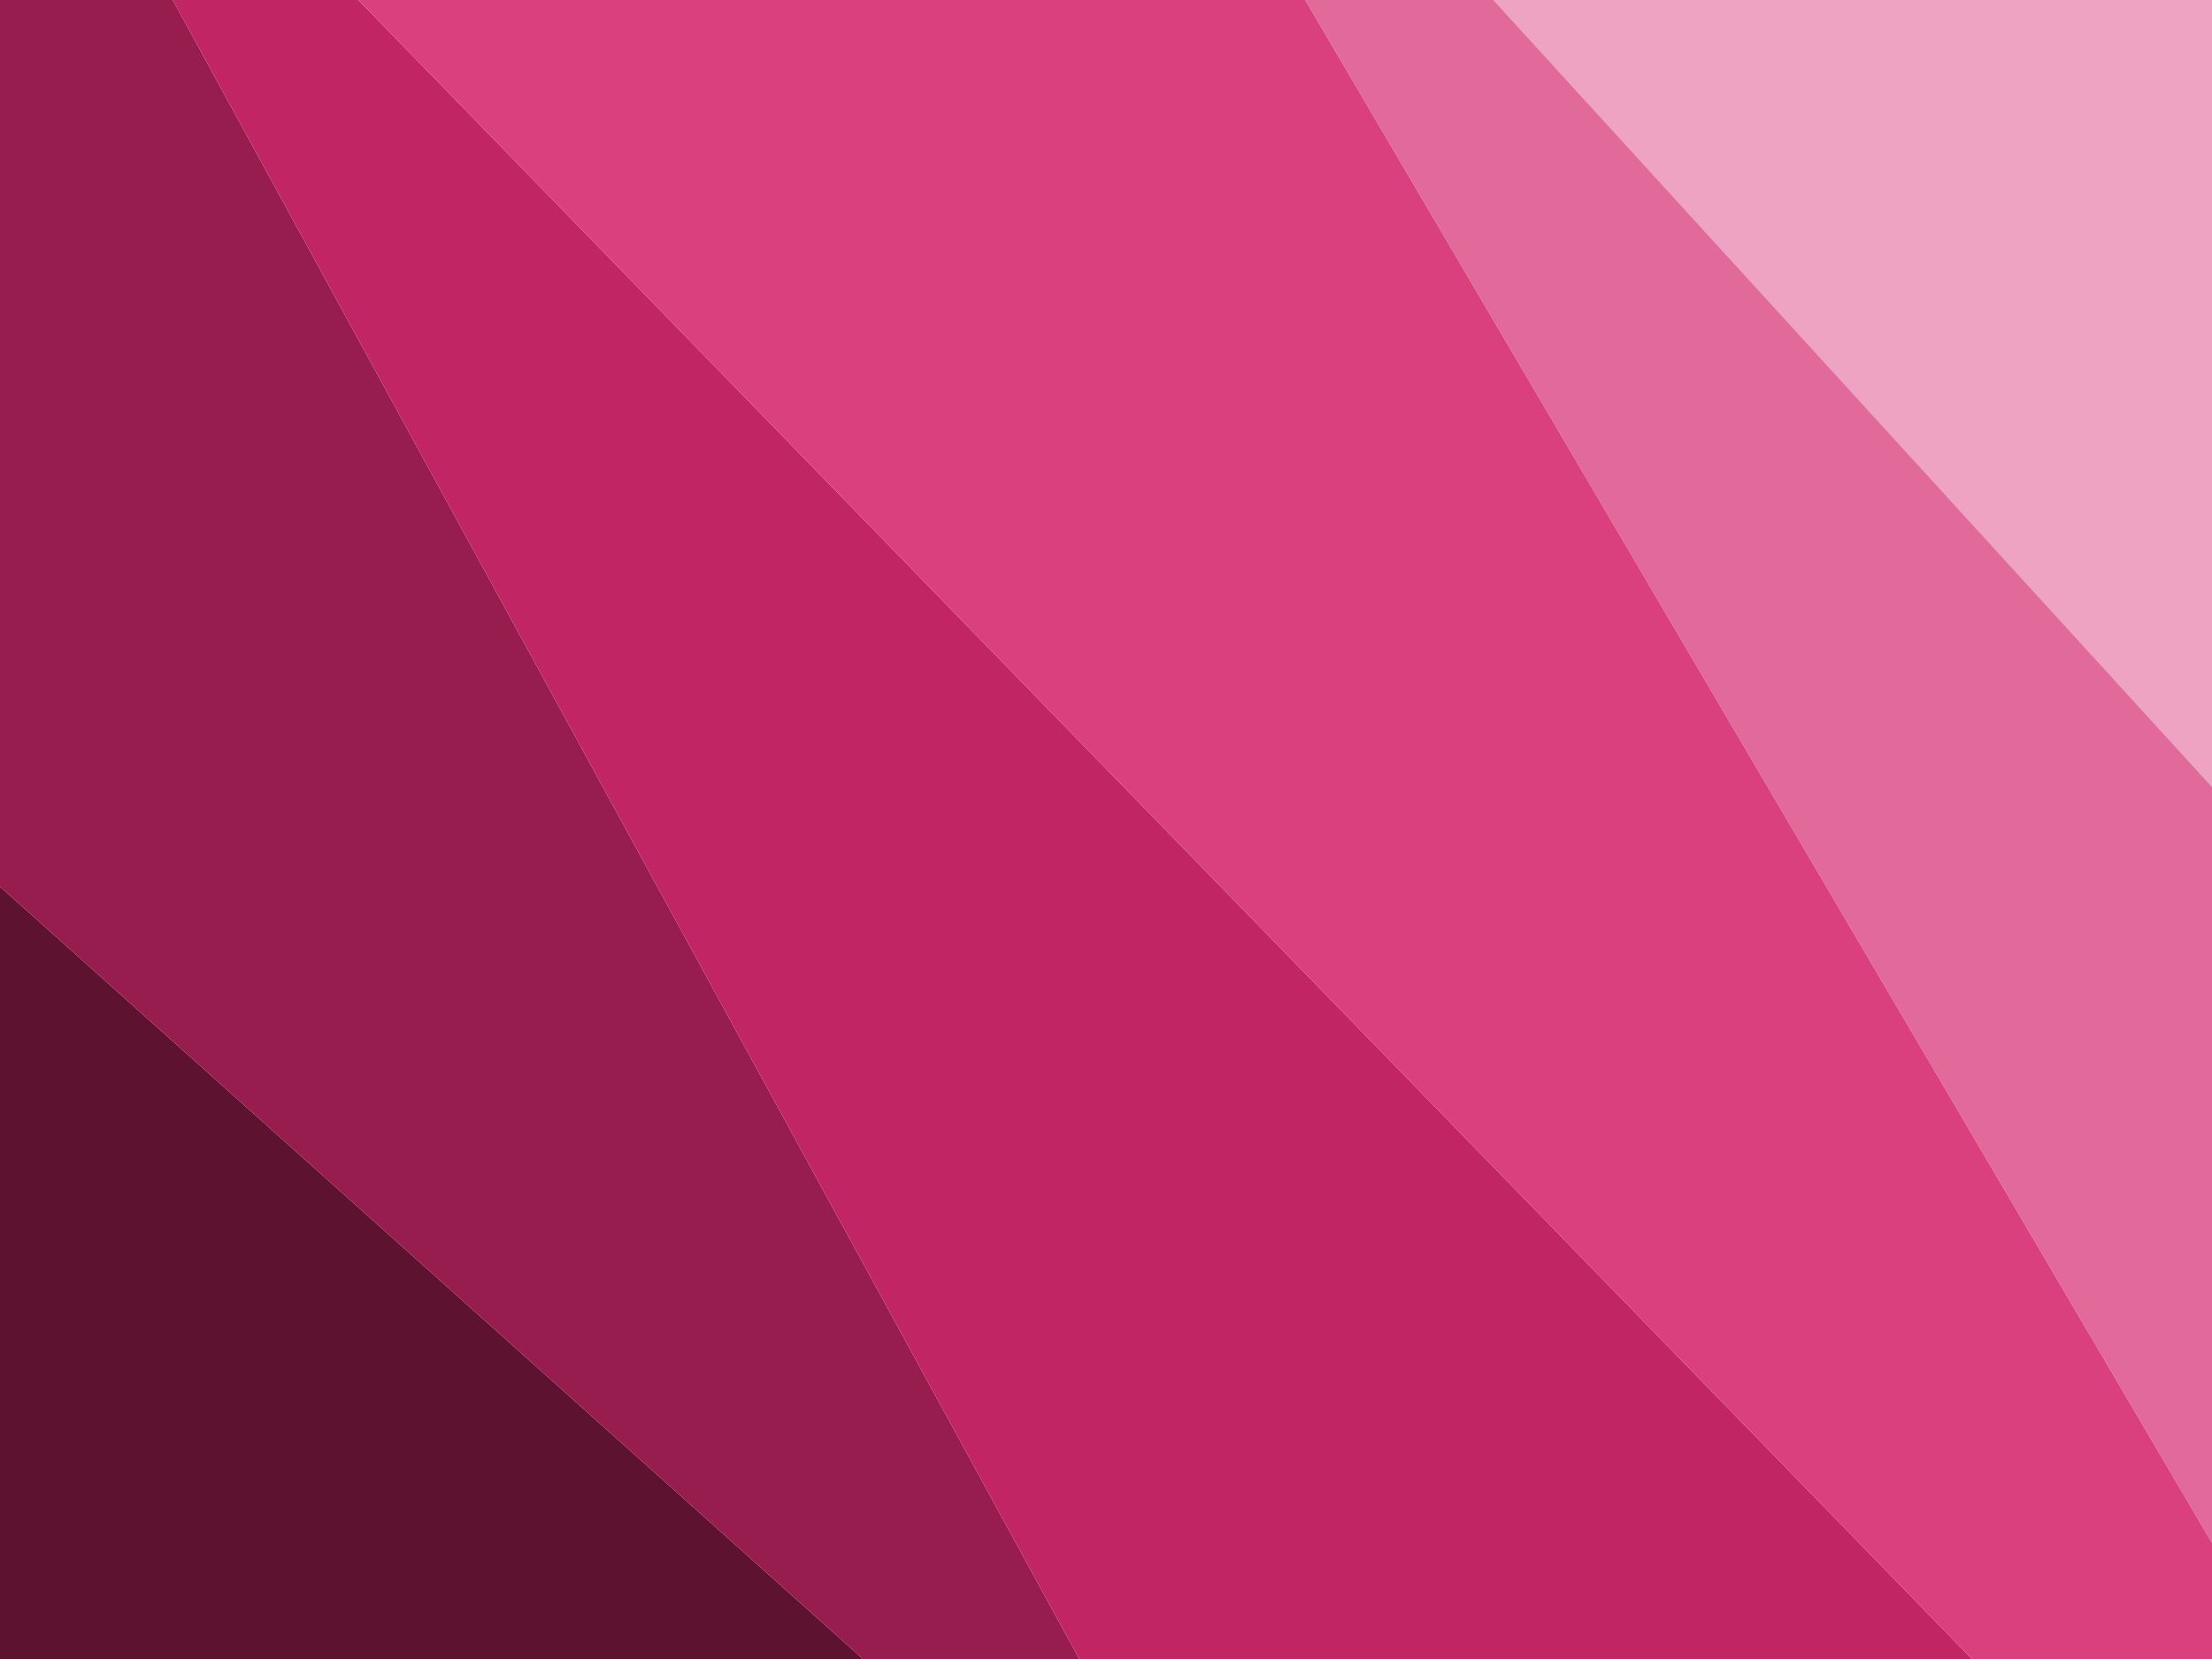 <?xml version="1.0" encoding="utf-8"?>
<!-- Generator: Adobe Illustrator 21.0.0, SVG Export Plug-In . SVG Version: 6.00 Build 0)  -->
<svg version="1.1" id="Capa_1" xmlns="http://www.w3.org/2000/svg" xmlns:xlink="http://www.w3.org/1999/xlink" x="0px" y="0px"
	 viewBox="0 0 800 600" style="enable-background:new 0 0 800 600;" xml:space="preserve">
<style type="text/css">
	.st0{clip-path:url(#SVGID_2_);}
	.st1{fill:#5D1230;}
	.st2{fill:#961D4E;}
	.st3{fill:#E26A9A;}
	.st4{fill:#EDA3C1;}
	.st5{fill:#C12564;}
	.st6{fill:#DA3F7E;}
	.st7{opacity:0.2;}
	.st8{fill:none;stroke:#FFFFFF;stroke-width:8;stroke-linecap:round;stroke-linejoin:round;stroke-miterlimit:10;}
	.st9{fill:none;stroke:#002654;stroke-width:8;stroke-linecap:round;stroke-linejoin:round;stroke-miterlimit:10;}
	.st10{fill:#FFFFFF;}
</style>
<g class="st0">
	<polygon class="st1" points="0,600 312.095,600 0,320.664 			"/>
	<polygon class="st2" points="0,0 0,320.664 312.095,600 390.345,600 62.49,0 			"/>
	<polygon class="st3" points="800,102.649 665.124,0 472.027,0 800,558.058 			"/>
	<polygon class="st4" points="800,0 540,0 800,284.694 			"/>
	<polygon class="st5" points="129.619,0 62.49,0 390.345,600 713.198,600 			"/>
	<polygon class="st6" points="800,600 800,558.058 472.027,0 129.619,0 713.198,600 			"/>
</g>
</svg>
